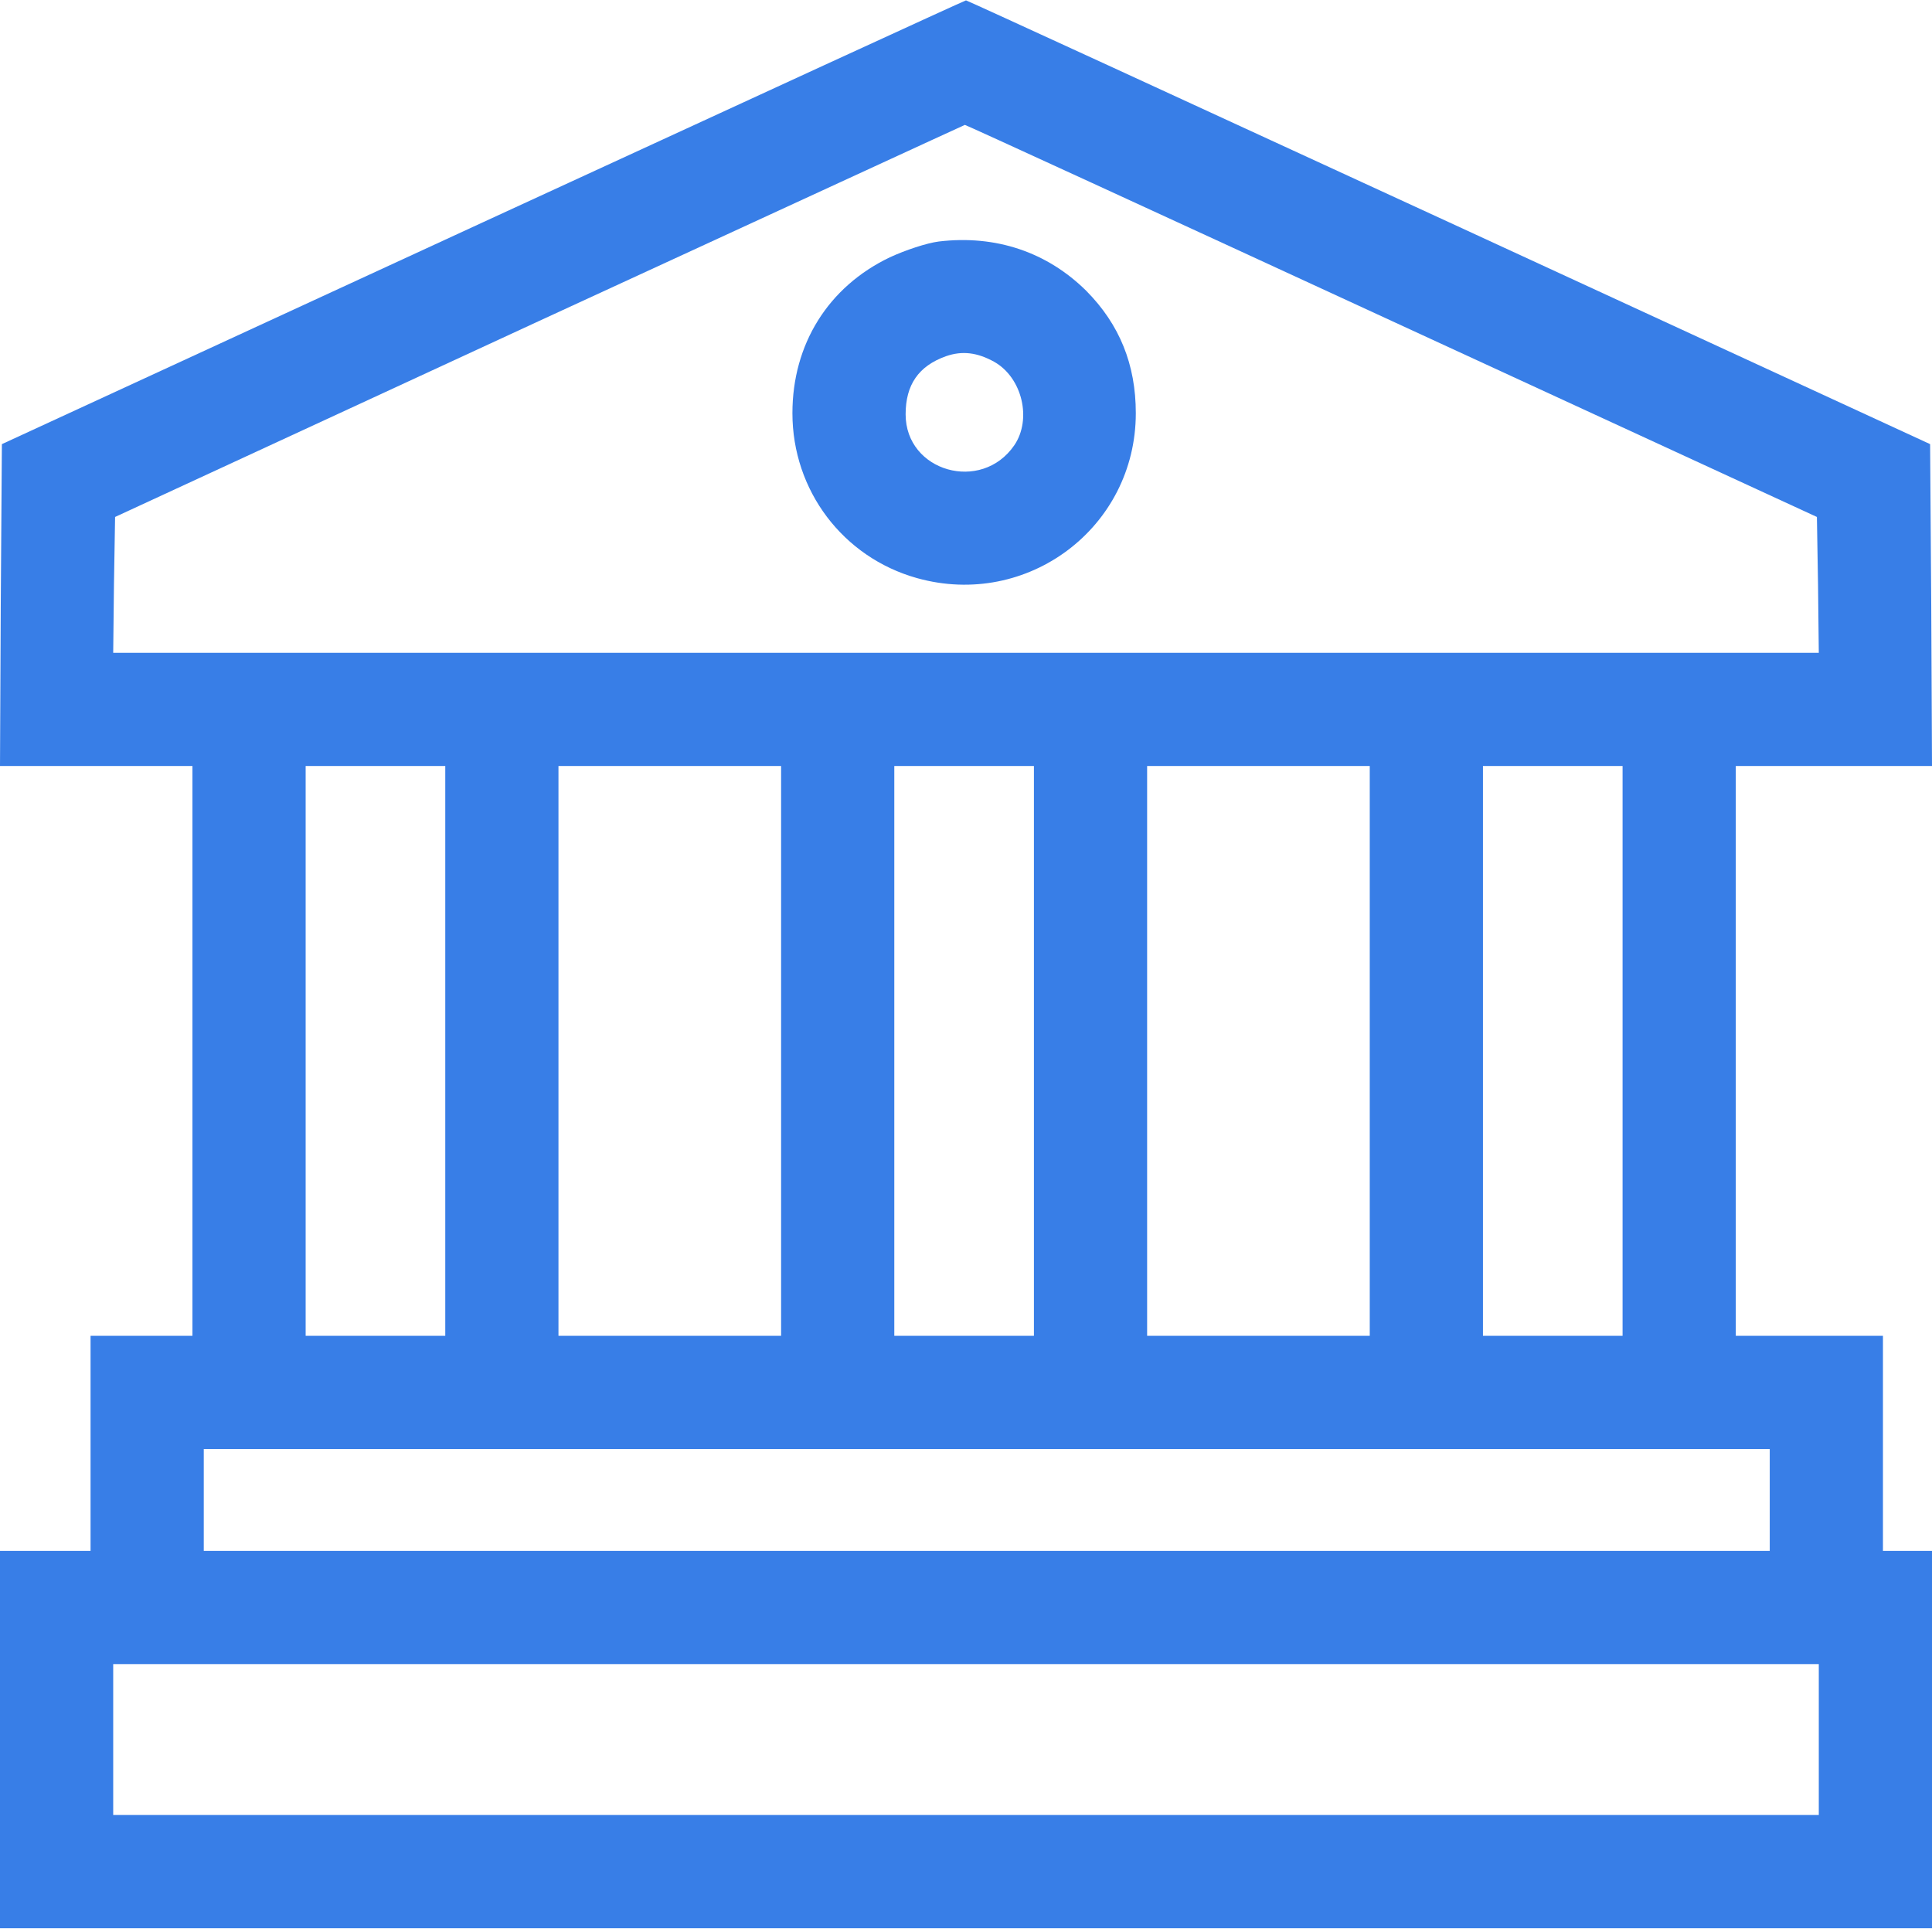 <?xml version="1.0" standalone="no"?>
<!DOCTYPE svg PUBLIC "-//W3C//DTD SVG 20010904//EN"
 "http://www.w3.org/TR/2001/REC-SVG-20010904/DTD/svg10.dtd">
<svg version="1.0" xmlns="http://www.w3.org/2000/svg"
 width="512pt" height="512pt" viewBox="0 0 512 512"
 preserveAspectRatio="xMidYMid meet">

<g transform="translate(0,512) scale(0.1,-0.1)"
fill="#387ee7" stroke="none">
<path d="M1280 4531 l-1275 -588 -3 -427 -2 -426 255 0 255 0 0 -755 0 -755
-135 0 -135 0 0 -285 0 -285 -120 0 -120 0 0 -500 0 -500 2560 0 2560 0 0 500
0 500 -65 0 -65 0 0 285 0 285 -195 0 -195 0 0 755 0 755 260 0 260 0 -2 426
-3 427 -1275 588 c-701 323 -1277 588 -1280 588 -3 0 -579 -265 -1280 -588z
m2407 -261 l1128 -520 3 -180 2 -180 -2260 0 -2260 0 2 180 3 180 1125 520
c619 285 1126 519 1127 519 1 1 510 -233 1130 -519z m-2507 -1935 l0 -755
-185 0 -185 0 0 755 0 755 185 0 185 0 0 -755z m890 0 l0 -755 -295 0 -295 0
0 755 0 755 295 0 295 0 0 -755z m670 0 l0 -755 -185 0 -185 0 0 755 0 755
185 0 185 0 0 -755z m890 0 l0 -755 -295 0 -295 0 0 755 0 755 295 0 295 0 0
-755z m670 0 l0 -755 -185 0 -185 0 0 755 0 755 185 0 185 0 0 -755z m390
-1190 l0 -135 -2075 0 -2075 0 0 135 0 135 2075 0 2075 0 0 -135z m130 -635
l0 -200 -2260 0 -2260 0 0 200 0 200 2260 0 2260 0 0 -200z"/>
<path d="M2488 4480 c-32 -4 -89 -23 -130 -42 -163 -78 -258 -230 -258 -413 0
-205 134 -382 330 -437 293 -82 580 134 580 437 0 129 -43 235 -131 324 -104
103 -240 149 -391 131z m147 -319 c74 -42 100 -152 53 -221 -87 -127 -288 -70
-288 82 0 78 34 128 107 154 43 15 83 10 128 -15z"/>
</g>
</svg>
